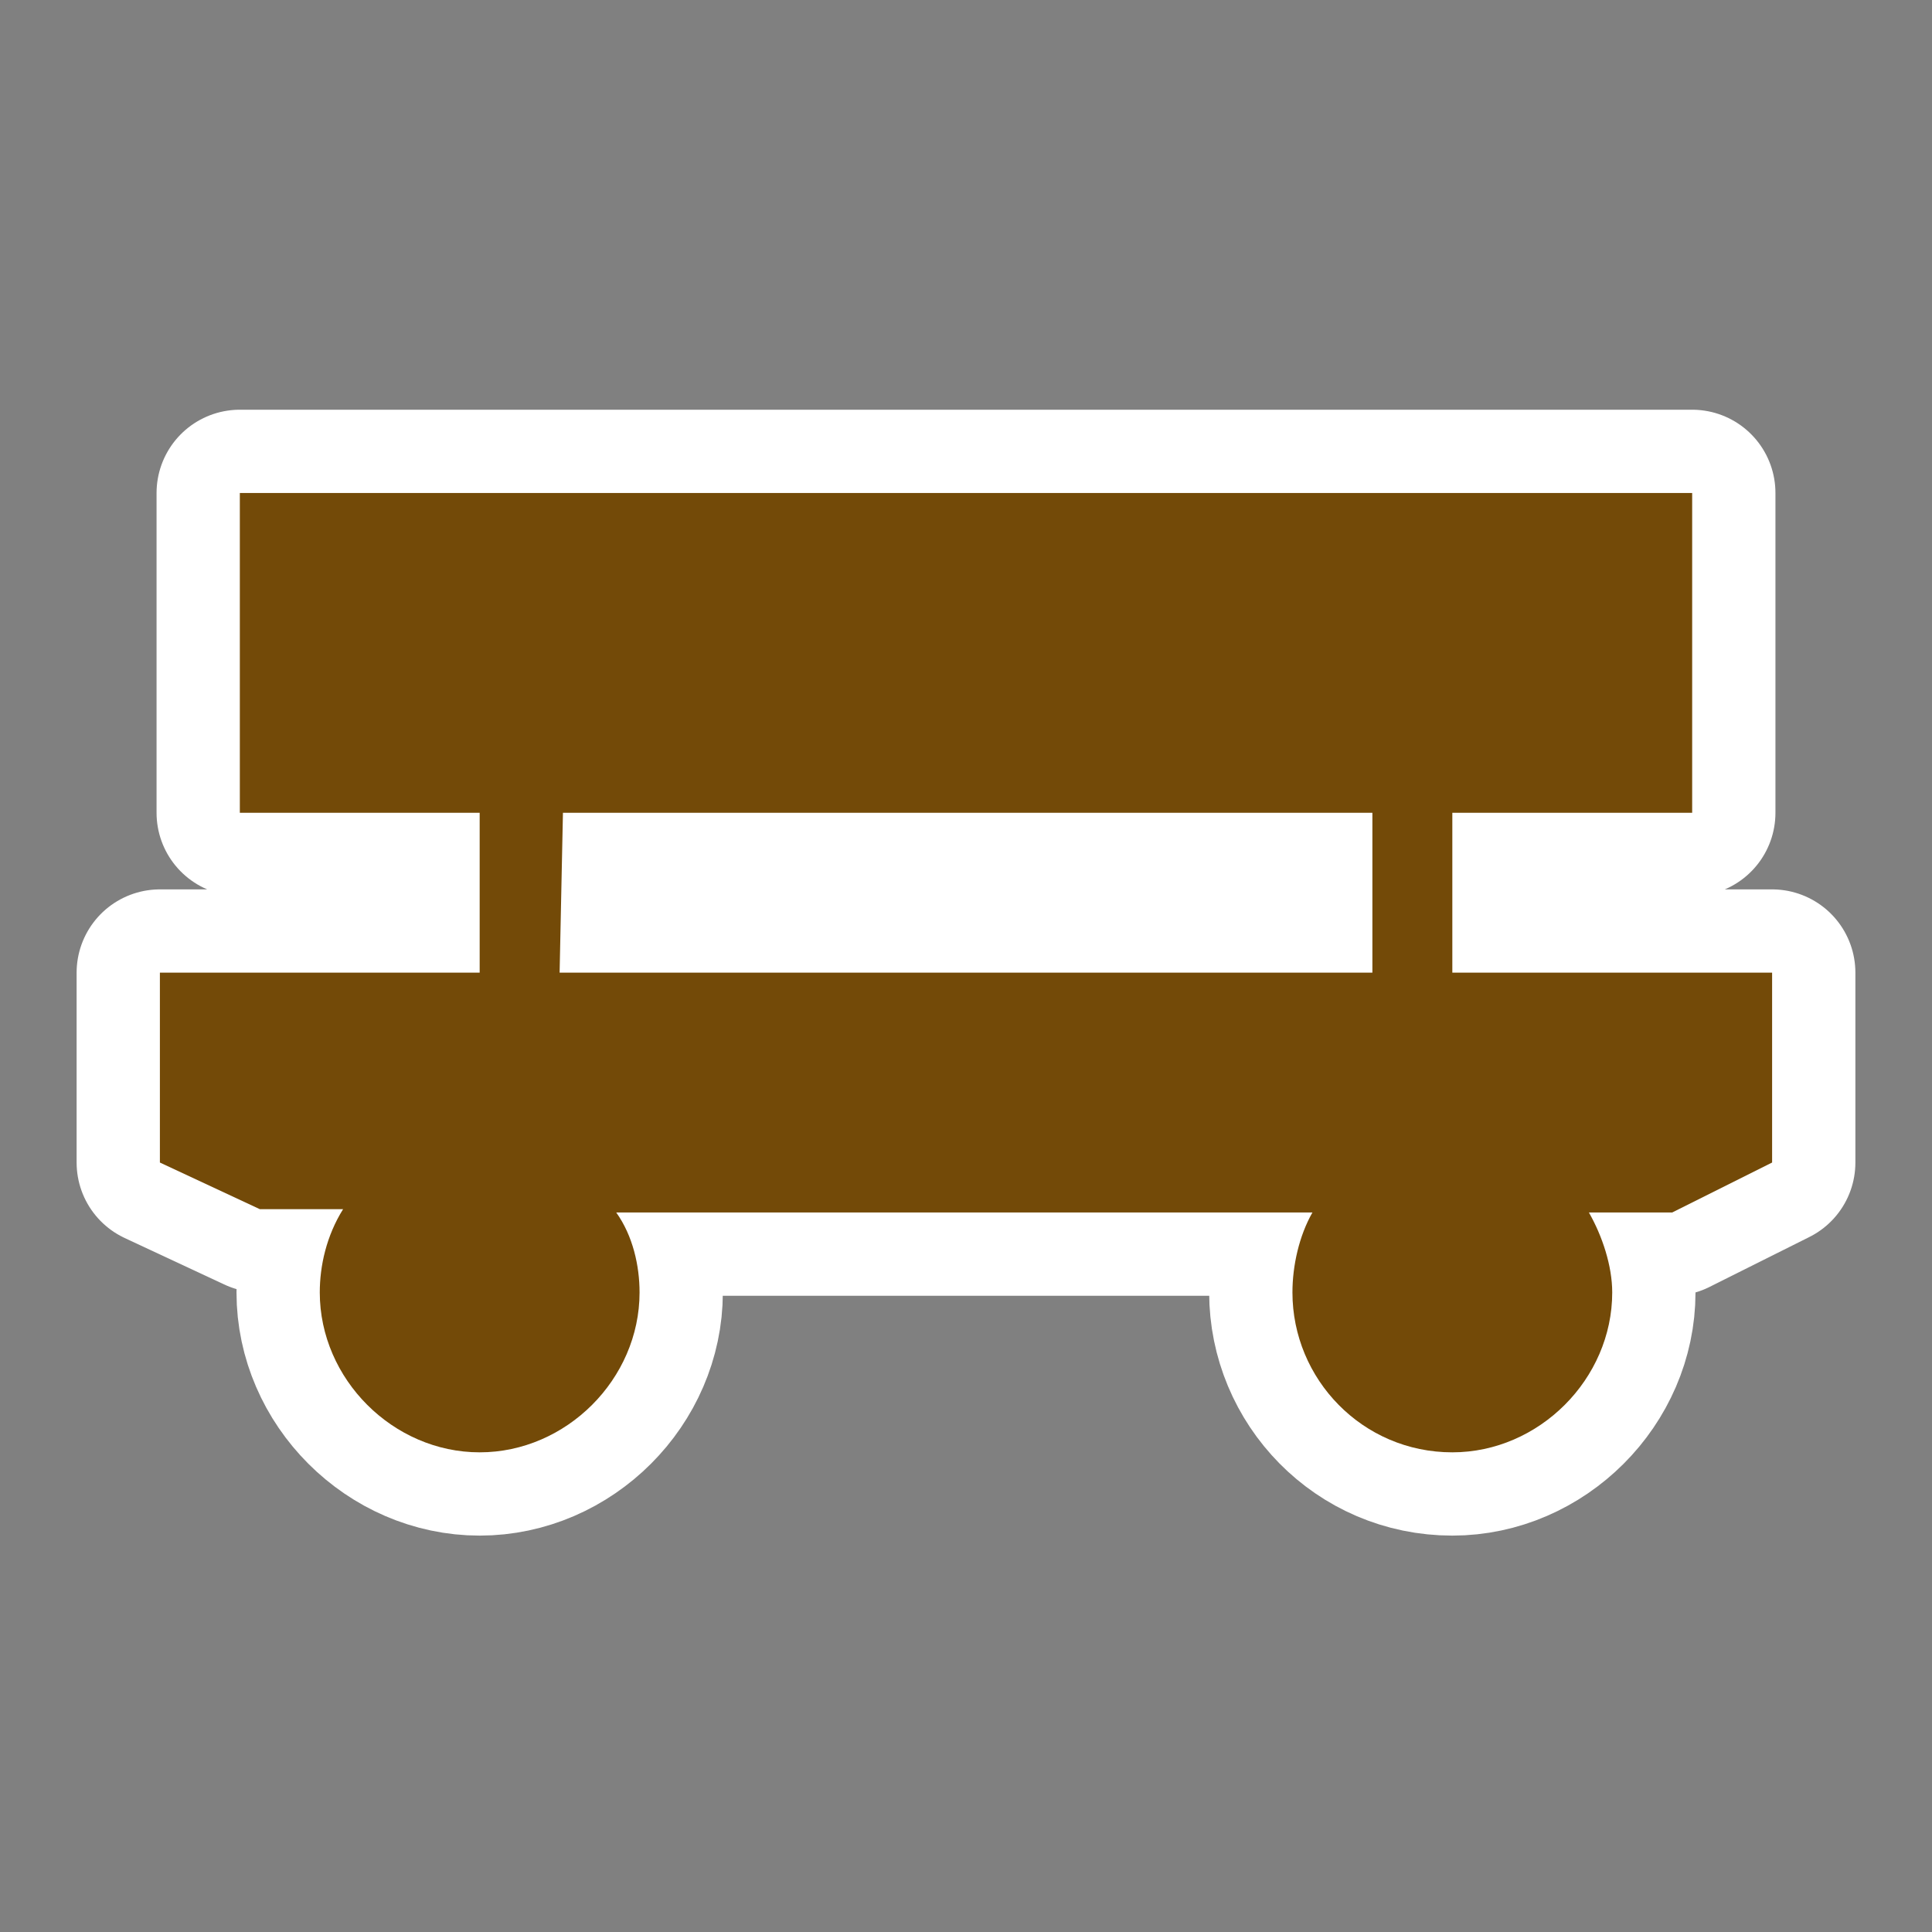 ﻿<?xml version="1.0" encoding="UTF-8" standalone="no"?>
<svg xmlns="http://www.w3.org/2000/svg" xmlns:xlink="http://www.w3.org/1999/xlink" version="1.0" width="580" height="580">
  <rect width="100%" height="100%" fill="#808080" stroke="none"/>
  <defs>
    <g id="icon">
      <path d="M 72 148 L 72 244 L 144 244 L 144 292 L 48 292 L 48 349 L 78 363 L 103 363 C 98 371 96 380 96 388 C 96 414 118 436 144 436 C 170 436 192 414 192 388 C 192 380 190 371 185 364 C 255 364 324 364 394 364 C 390 371 388 380 388 388 C 388 414 409 436 436 436 C 462 436 484 414 484 388 C 484 380 481 371 477 364 L 502 364 L 532 349 L 532 292 L 436 292 L 436 244 L 508 244 L 508 148 L 72 148 z M 169 244 L 412 244 L 412 292 C 330 292 249 292 168 292 L 169 244 z " />
    </g>
  </defs>
  <use xlink:href="#icon" style="stroke:#ffffff;stroke-width:50;stroke-linejoin:round" />
  <use xlink:href="#icon" style="fill:#734a08" />
</svg>